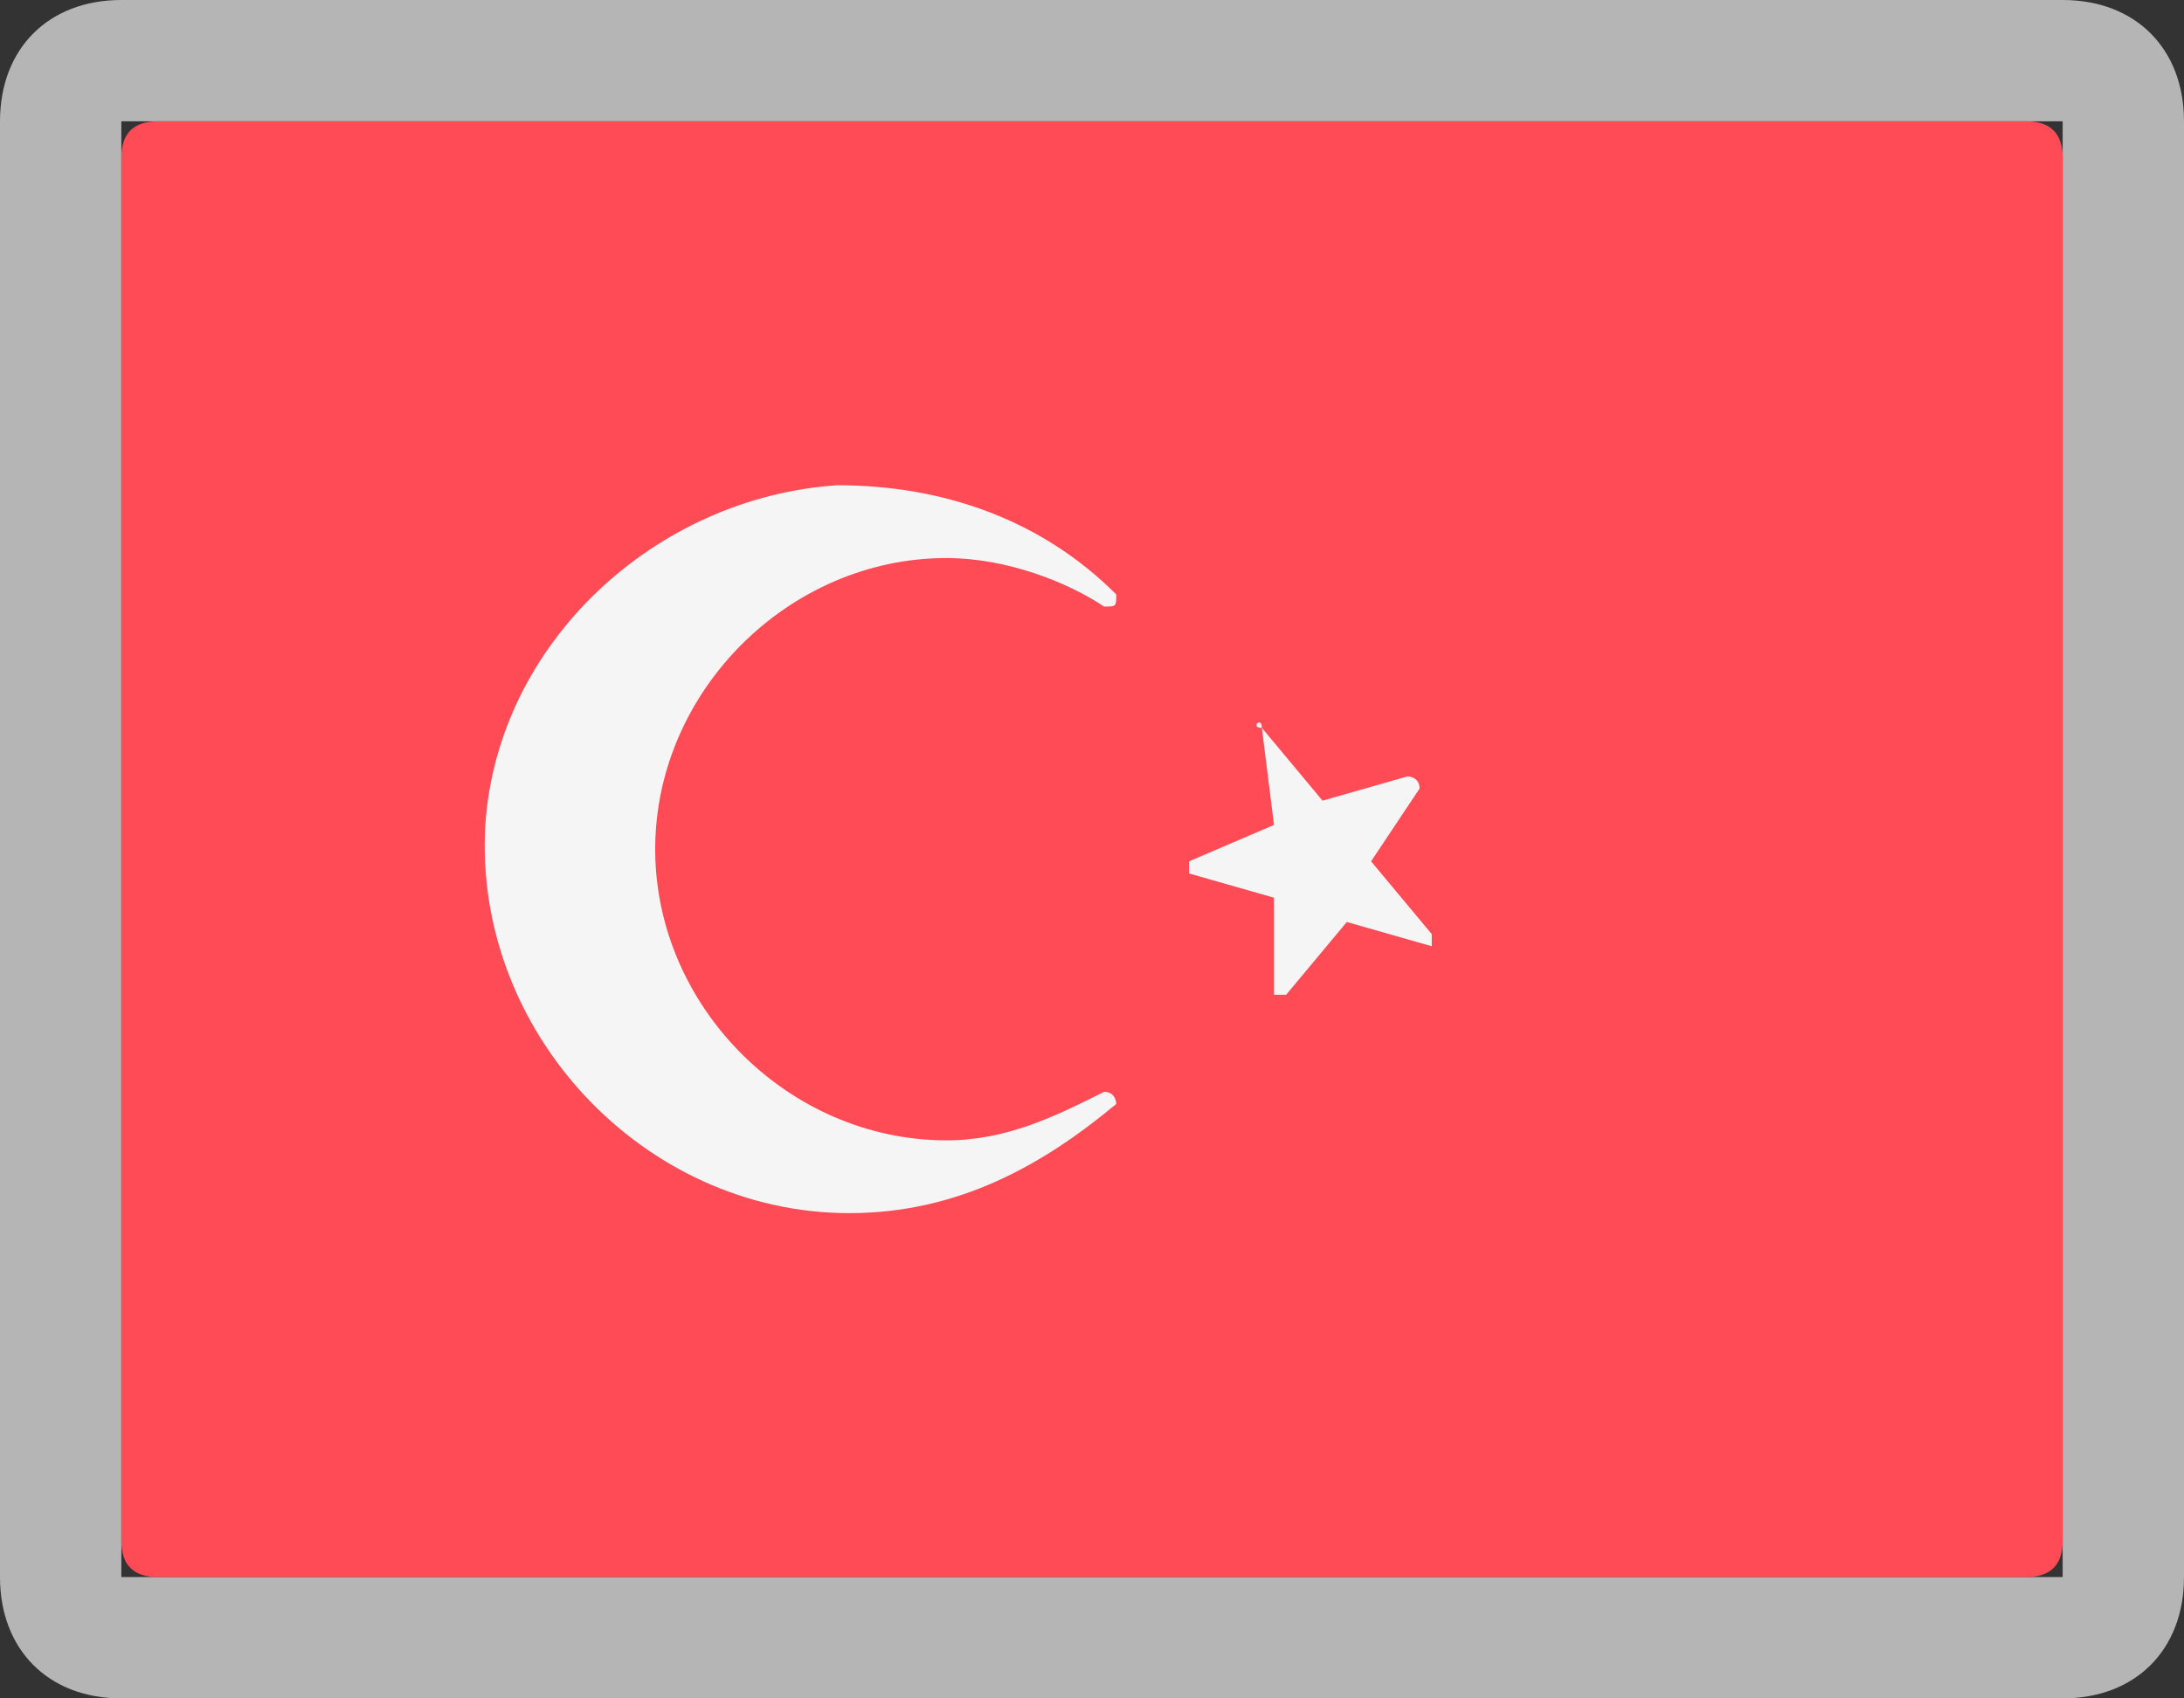 <svg width="18" height="14" viewBox="0 0 18 14" fill="none" xmlns="http://www.w3.org/2000/svg">
<rect x="0" y="0" width="18" height="14" fill="#333333" stroke="none"/>
<g clip-path="url(#clip0_130_195)">
<g clip-path="url(#clip1_130_195)">
<mask id="mask0_130_195" style="mask-type:luminance" maskUnits="userSpaceOnUse" x="-3" y="-221" width="24" height="432">
<path d="M21 -221H-3V211H21V-221Z" fill="white"/>
</mask>
<g mask="url(#mask0_130_195)">
<path d="M17 1V13H1V1H17ZM17 0H1C0.4 0 0 0.4 0 1V13C0 13.6 0.4 14 1 14H17C17.6 14 18 13.6 18 13V1C18 0.4 17.6 0 17 0Z" fill="#B5B5B5"/>
<path d="M16.7 13H1.3C1.1 13 1 12.9 1 12.7V1.3C1 1.1 1.1 1 1.3 1H16.7C16.9 1 17 1.1 17 1.3V12.7C17 12.9 16.9 13 16.7 13Z" fill="#FF4B55"/>
<path d="M10.4 6L10.9 6.6L11.6 6.4C11.6 6.4 11.7 6.4 11.7 6.5L11.3 7.1L11.8 7.7V7.8L11.1 7.6L10.6 8.2H10.5V7.4L9.8 7.2V7.1L10.5 6.8L10.4 6C10.4 5.9 10.3 6 10.4 6Z" fill="#F5F5F5"/>
<path d="M7.8 9.4C6.5 9.4 5.4 8.3 5.4 7C5.4 5.7 6.5 4.6 7.8 4.6C8.3 4.6 8.8 4.8 9.1 5C9.2 5 9.2 5 9.2 4.9C8.6 4.3 7.8 4 6.9 4C5.4 4.1 4.1 5.3 4 6.8C3.9 8.5 5.3 10 7 10C7.9 10 8.6 9.6 9.2 9.1C9.2 9.1 9.2 9 9.1 9C8.7 9.2 8.3 9.4 7.8 9.4Z" fill="#F5F5F5"/>
</g>
</g>
</g>
<defs>
<clipPath id="clip0_130_195">
<rect width="18" height="14" fill="white"/>
</clipPath>
<clipPath id="clip1_130_195">
<rect width="24" height="432" fill="white" transform="translate(-3 -221)"/>
</clipPath>
</defs>
</svg>
